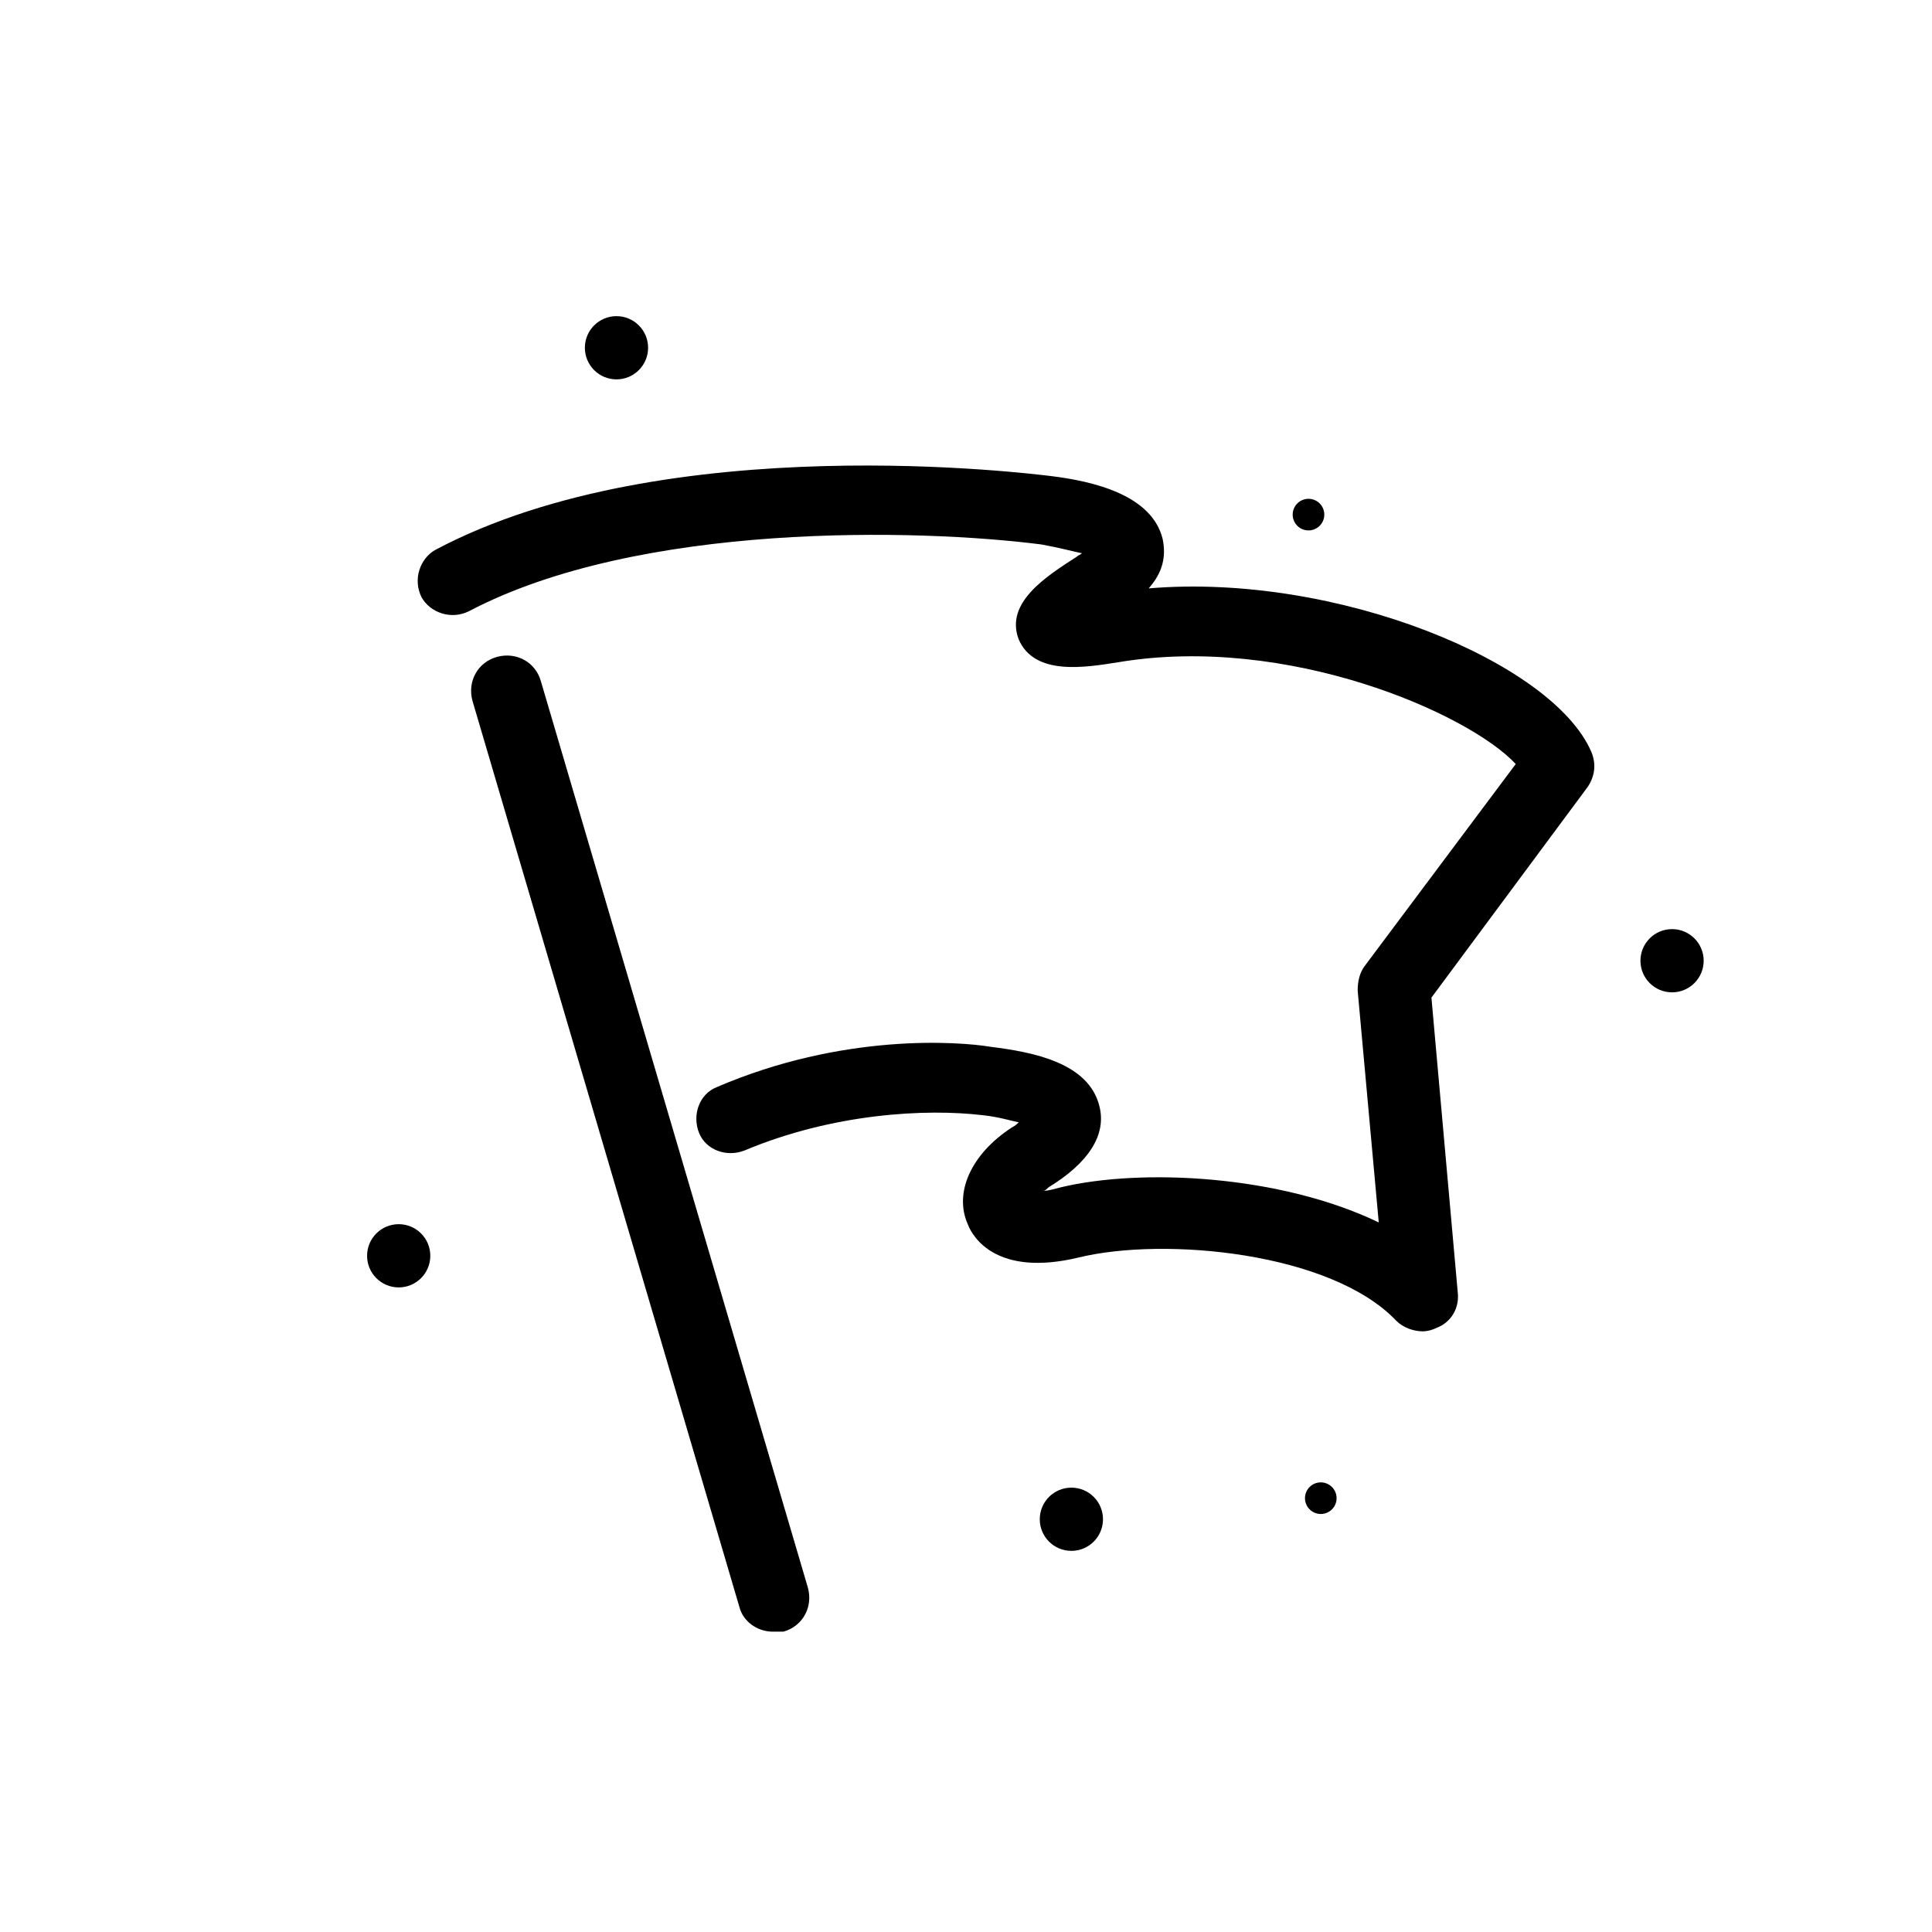 <?xml version="1.0" encoding="UTF-8"?>
<svg enable-background="new 0 0 110 110" version="1.1" viewBox="0 0 110 110" xml:space="preserve" xmlns="http://www.w3.org/2000/svg">
<path d="m44 92.9c-0.9 0-1.7-0.6-1.9-1.4l-15.2-51.6c-0.3-1.1 0.3-2.2 1.4-2.5s2.2 0.3 2.5 1.4l15.2 51.6c0.3 1.1-0.3 2.2-1.4 2.5h-0.6z"/>
<path d="m81 75.8c-0.5 0-1.1-0.2-1.5-0.6-3.7-3.9-13.2-4.8-18.1-3.6-4.6 1.1-6-1.1-6.3-1.9-0.8-1.8 0.2-4 2.5-5.5 0.2-0.1 0.3-0.2 0.4-0.3-0.5-0.1-1.1-0.3-2-0.4-3.3-0.4-8.6-0.1-13.6 2-1 0.4-2.2 0-2.6-1s0-2.2 1-2.6c7.2-3.1 13.8-2.6 15.6-2.3 2.4 0.3 5.6 0.9 6.2 3.4 0.4 1.6-0.6 3.2-2.9 4.6-0.1 0.1-0.2 0.2-0.3 0.2 0.3 0 0.6-0.1 1-0.2 4.6-1.1 12.5-0.7 18.1 2l-1.2-13.2c0-0.5 0.1-1 0.4-1.4l8.6-11.5c-2.7-2.9-13-7.4-22.6-5.8-1.9 0.3-4.8 0.8-5.7-1.3-0.8-2.1 1.6-3.6 3.3-4.7 0.1-0.1 0.2-0.1 0.3-0.2-0.5-0.1-1.2-0.3-2.3-0.5-7-0.9-22.9-1.3-32.6 3.8-1 0.5-2.2 0.1-2.7-0.8-0.5-1-0.1-2.2 0.8-2.7 13.2-7 34.1-4.3 35-4.2 2.5 0.3 5.8 1.1 6.4 3.6 0.2 1 0 1.9-0.8 2.8 10.7-0.9 23 4.2 25.2 9.3 0.3 0.7 0.2 1.4-0.2 2l-8.9 12 1.5 16.8c0.1 0.9-0.4 1.7-1.2 2-0.2 0.1-0.5 0.2-0.8 0.2z"/>
<circle cx="22.7" cy="71.5" r="1.8"/>
<circle cx="61" cy="86.5" r="1.8"/>
<circle cx="95.2" cy="54.7" r="1.8"/>
<circle cx="35.1" cy="19.8" r="1.8"/>
<circle cx="75.2" cy="85.3" r=".9"/>
<circle cx="74.5" cy="29.3" r=".9"/>
</svg>